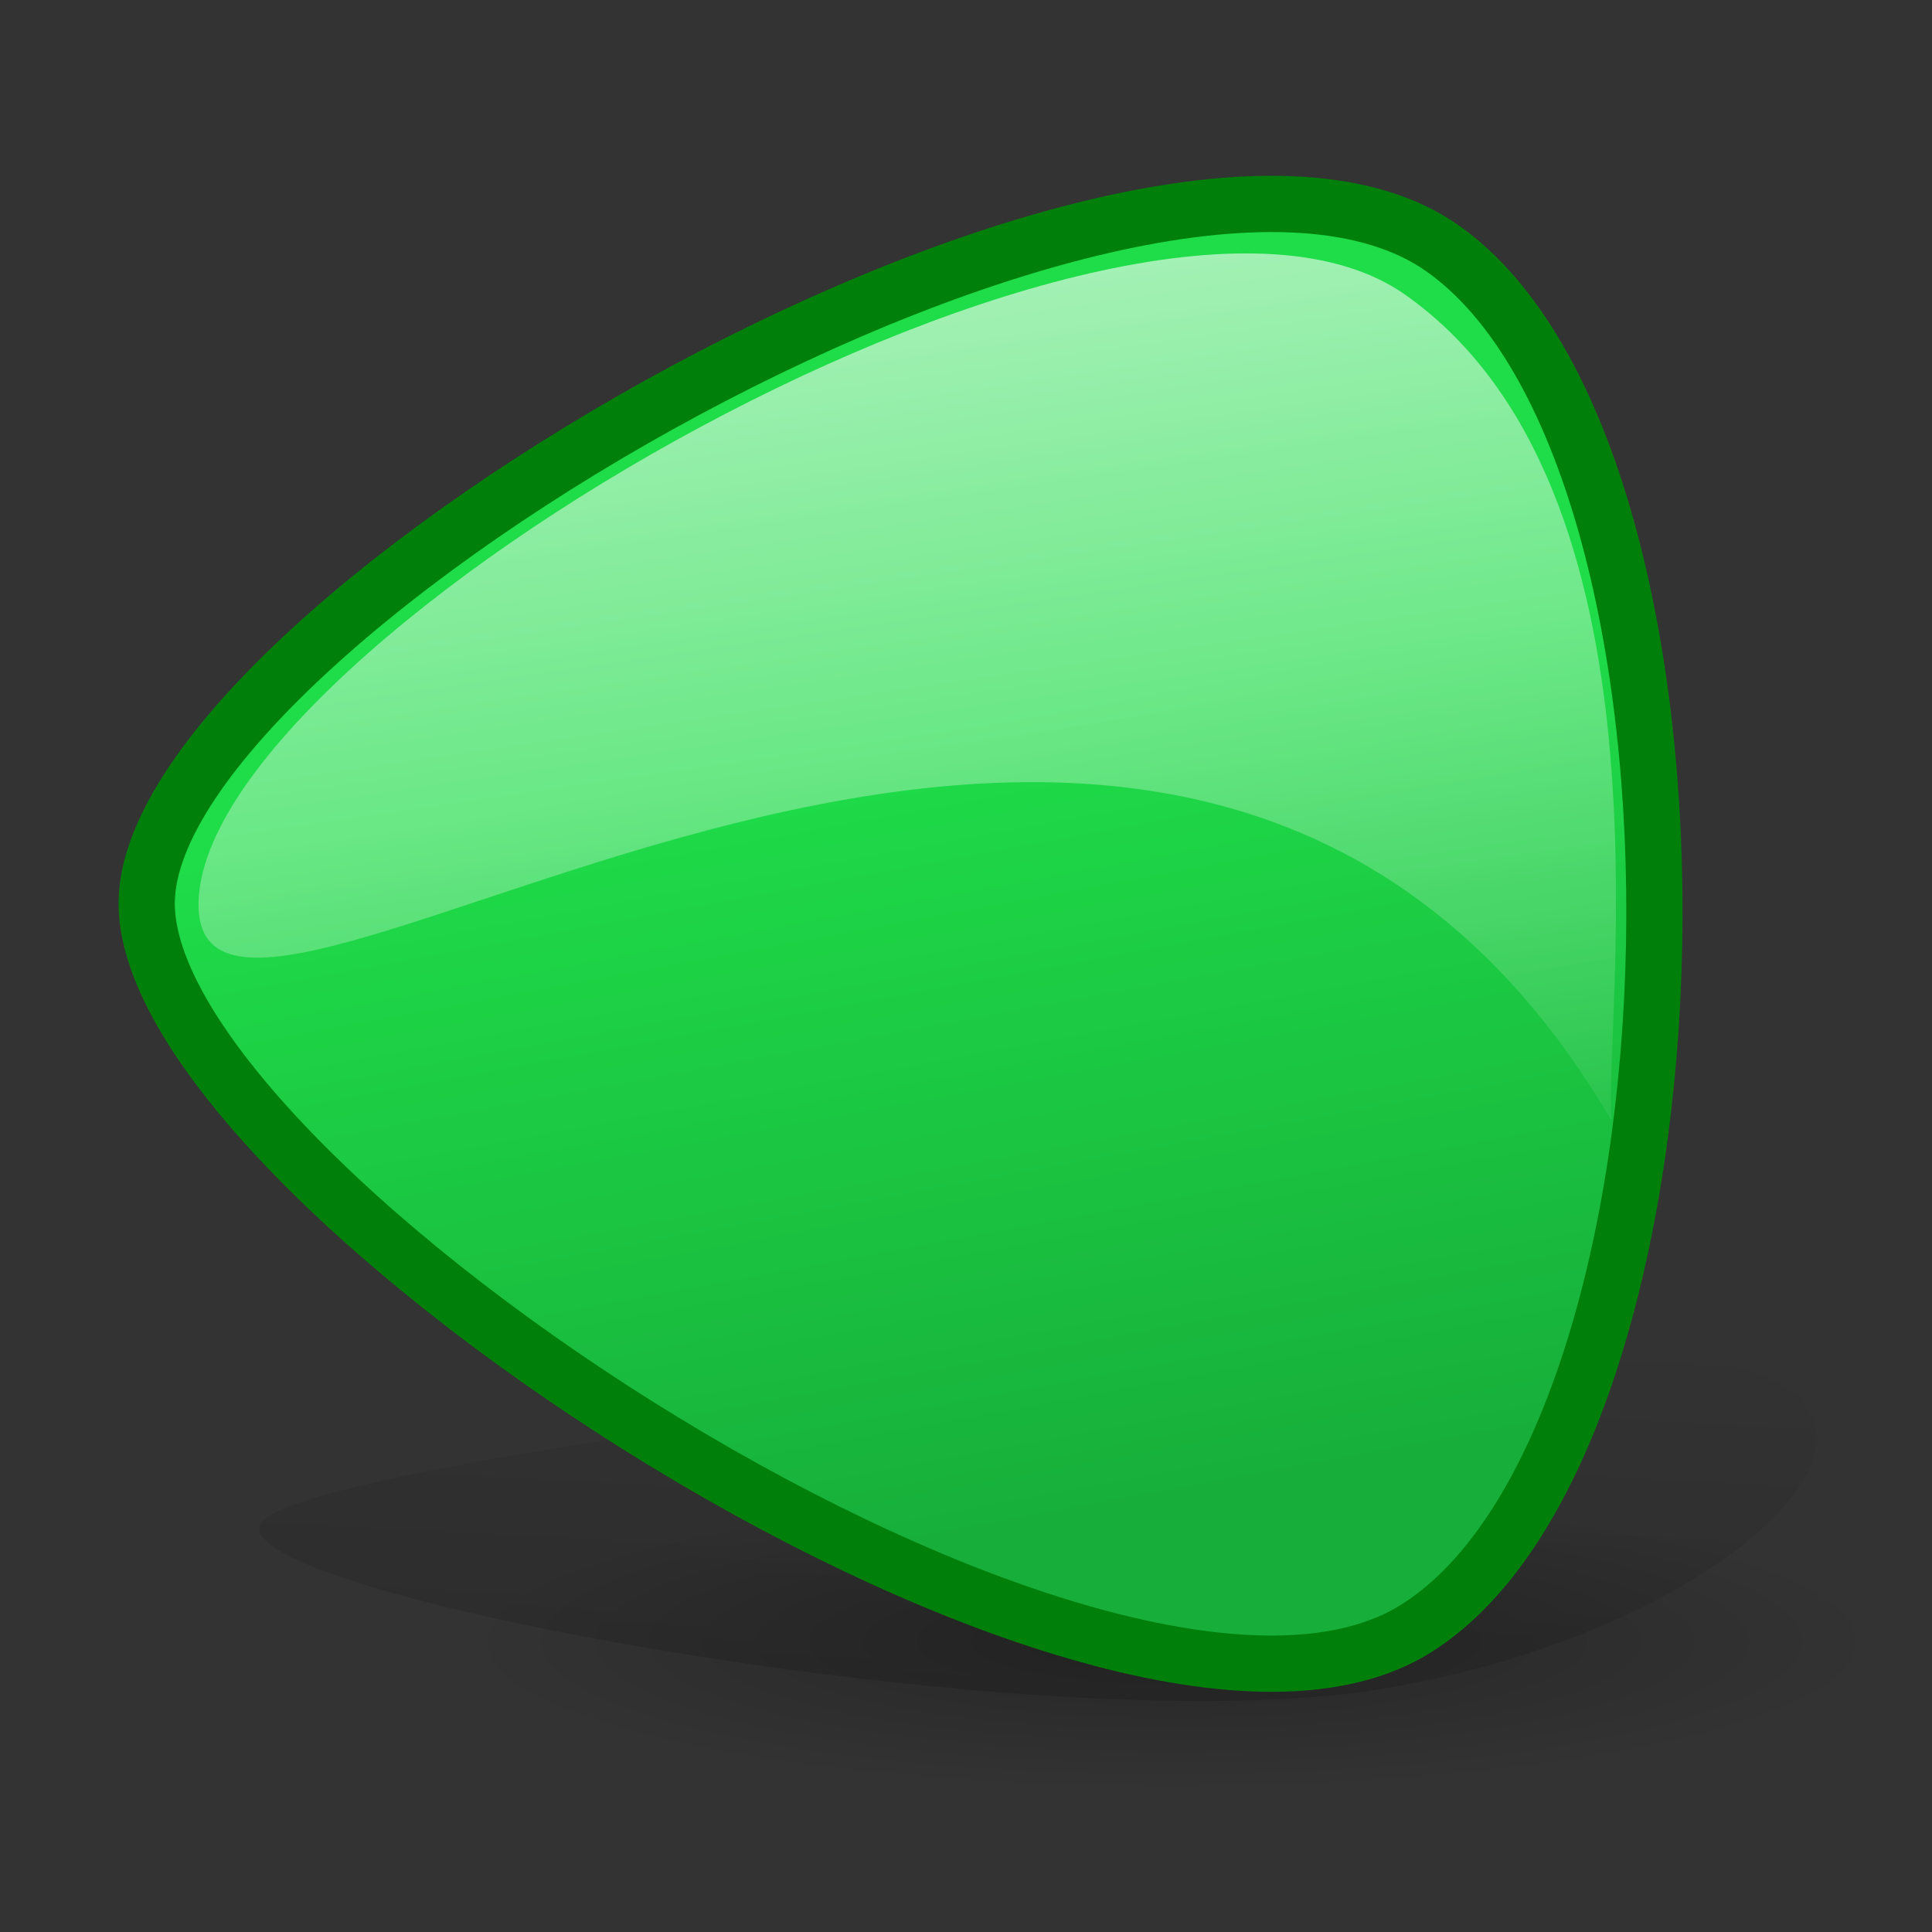 <?xml version="1.0" encoding="UTF-8" standalone="no"?>
<!-- Created with Inkscape (http://www.inkscape.org/) -->
<svg
   xmlns:dc="http://purl.org/dc/elements/1.1/"
   xmlns:cc="http://web.resource.org/cc/"
   xmlns:rdf="http://www.w3.org/1999/02/22-rdf-syntax-ns#"
   xmlns:svg="http://www.w3.org/2000/svg"
   xmlns="http://www.w3.org/2000/svg"
   xmlns:xlink="http://www.w3.org/1999/xlink"
   xmlns:sodipodi="http://inkscape.sourceforge.net/DTD/sodipodi-0.dtd"
   xmlns:inkscape="http://www.inkscape.org/namespaces/inkscape"
   width="128px"
   height="128px"
   id="svg10544"
   sodipodi:version="0.32"
   inkscape:version="0.42"
   sodipodi:docbase="/home/silvestre/nuevos"
   sodipodi:docname="gtk-go-back-ltr.svg">
  <rect width="100%" height="100%" fill="#333333" stroke="none"/>
  <defs
     id="defs10546">
    <linearGradient
       id="linearGradient2788">
      <stop
         style="stop-color:#000000;stop-opacity:0.26;"
         offset="0"
         id="stop2790" />
      <stop
         style="stop-color:#000000;stop-opacity:0;"
         offset="1"
         id="stop2792" />
    </linearGradient>
    <linearGradient
       inkscape:collect="always"
       id="linearGradient2052">
      <stop
         style="stop-color:#000000;stop-opacity:0.588"
         offset="0"
         id="stop2054" />
      <stop
         style="stop-color:#000000;stop-opacity:0;"
         offset="1"
         id="stop2056" />
    </linearGradient>
    <linearGradient
       inkscape:collect="always"
       id="linearGradient11290">
      <stop
         style="stop-color:#1fdc49;stop-opacity:1;"
         offset="0"
         id="stop11292" />
      <stop
         style="stop-color:#17af3a;stop-opacity:1"
         offset="1"
         id="stop11294" />
    </linearGradient>
    <linearGradient
       inkscape:collect="always"
       id="linearGradient11282">
      <stop
         style="stop-color:#ffffff;stop-opacity:0.868"
         offset="0"
         id="stop11284" />
      <stop
         style="stop-color:#ffffff;stop-opacity:0;"
         offset="1"
         id="stop11286" />
    </linearGradient>
    <linearGradient
       inkscape:collect="always"
       xlink:href="#linearGradient11282"
       id="linearGradient11288"
       x1="39.073"
       y1="12.679"
       x2="48.647"
       y2="66.243"
       gradientUnits="userSpaceOnUse"
       gradientTransform="matrix(1,0,0,0.811,0,4.795)" />
    <linearGradient
       inkscape:collect="always"
       xlink:href="#linearGradient11290"
       id="linearGradient11296"
       x1="37.52"
       y1="46.577"
       x2="43.73"
       y2="74.782"
       gradientUnits="userSpaceOnUse"
       gradientTransform="matrix(1,0,0,0.811,0,4.795)" />
    <linearGradient
       inkscape:collect="always"
       xlink:href="#linearGradient11282"
       id="linearGradient1317"
       gradientUnits="userSpaceOnUse"
       gradientTransform="matrix(1.891,5.166569e-2,-3.501490e-2,1.835,-16.598,-37.601)"
       x1="39.073"
       y1="12.679"
       x2="48.647"
       y2="66.243" />
    <linearGradient
       inkscape:collect="always"
       xlink:href="#linearGradient11290"
       id="linearGradient1320"
       gradientUnits="userSpaceOnUse"
       gradientTransform="matrix(1.891,5.166568e-2,-3.501490e-2,1.835,-16.598,-37.601)"
       x1="37.52"
       y1="46.577"
       x2="43.73"
       y2="74.782" />
    <linearGradient
       inkscape:collect="always"
       xlink:href="#linearGradient2052"
       id="linearGradient2058"
       x1="64.104"
       y1="179.752"
       x2="68.313"
       y2="83.493"
       gradientUnits="userSpaceOnUse"
       gradientTransform="matrix(1,0,0,1.196,4.658,-13.397)" />
    <radialGradient
       inkscape:collect="always"
       xlink:href="#linearGradient2788"
       id="radialGradient2794"
       cx="51.752"
       cy="99.019"
       fx="51.752"
       fy="99.019"
       r="47.094"
       gradientTransform="matrix(1,0,0,0.176,0,81.609)"
       gradientUnits="userSpaceOnUse" />
  </defs>
  <sodipodi:namedview
     id="base"
     pagecolor="#ffffff"
     bordercolor="#666666"
     borderopacity="1.0"
     inkscape:pageopacity="0.0"
     inkscape:pageshadow="2"
     inkscape:zoom="1.9322917"
     inkscape:cx="131.66414"
     inkscape:cy="48.855867"
     inkscape:document-units="px"
     inkscape:current-layer="layer1"
     inkscape:window-width="845"
     inkscape:window-height="548"
     inkscape:window-x="0"
     inkscape:window-y="48" />
  <g
     inkscape:label="Layer 1"
     inkscape:groupmode="layer"
     id="layer1">
    <path
       sodipodi:type="arc"
       style="opacity:1;color:#000000;fill:url(#radialGradient2794);fill-opacity:1;fill-rule:evenodd;stroke:none;stroke-width:3;stroke-linecap:round;stroke-linejoin:round;marker:none;marker-start:none;marker-mid:none;marker-end:none;stroke-miterlimit:4;stroke-dasharray:none;stroke-dashoffset:0;stroke-opacity:1;visibility:visible;display:inline;overflow:visible"
       id="path2060"
       sodipodi:cx="51.752022"
       sodipodi:cy="99.018867"
       sodipodi:rx="47.094337"
       sodipodi:ry="8.2803230"
       d="M 98.846 99.019 A 47.094 8.28 0 1 1  4.658,99.019 A 47.094 8.28 0 1 1  98.846 99.019 z"
       transform="matrix(1,0,0,1.196,25.876,-9.682)" />
    <path
       style="fill:url(#linearGradient2058);fill-opacity:1;fill-rule:evenodd;stroke:none;stroke-width:3.407;stroke-linecap:butt;stroke-linejoin:miter;stroke-miterlimit:4;stroke-dasharray:none;stroke-opacity:1"
       d="M 114.001,90.367 C 130.189,93.661 112.967,109.126 89.751,112.143 C 66.535,115.161 12.522,105.136 17.499,100.666 C 22.478,96.196 97.814,87.073 114.001,90.367 z "
       id="path1322"
       sodipodi:nodetypes="czzz" />
    <path
       style="fill:url(#linearGradient1320);fill-opacity:1;fill-rule:evenodd;stroke:#007f0a;stroke-width:3.726;stroke-linecap:butt;stroke-linejoin:miter;stroke-miterlimit:4;stroke-dasharray:none;stroke-opacity:1"
       d="M 95.578,16.458 C 115.17,30.287 113.931,95.218 93.833,107.886 C 73.736,120.555 9.362,78.465 9.72,59.699 C 10.079,40.93 75.987,2.63 95.578,16.458 z "
       id="path10552"
       sodipodi:nodetypes="czzz" />
    <path
       style="fill:url(#linearGradient1317);fill-opacity:1;fill-rule:evenodd;stroke:none;stroke-width:2;stroke-linecap:butt;stroke-linejoin:miter;stroke-miterlimit:4;stroke-dasharray:none;stroke-opacity:1"
       d="M 93.109,19.533 C 111.354,32.411 106.285,67.125 106.755,74.222 C 76.991,23.5 12.819,77.278 13.153,59.802 C 13.486,42.323 74.864,6.656 93.109,19.533 z "
       id="path11280"
       sodipodi:nodetypes="cczz" />
  </g>
</svg>
